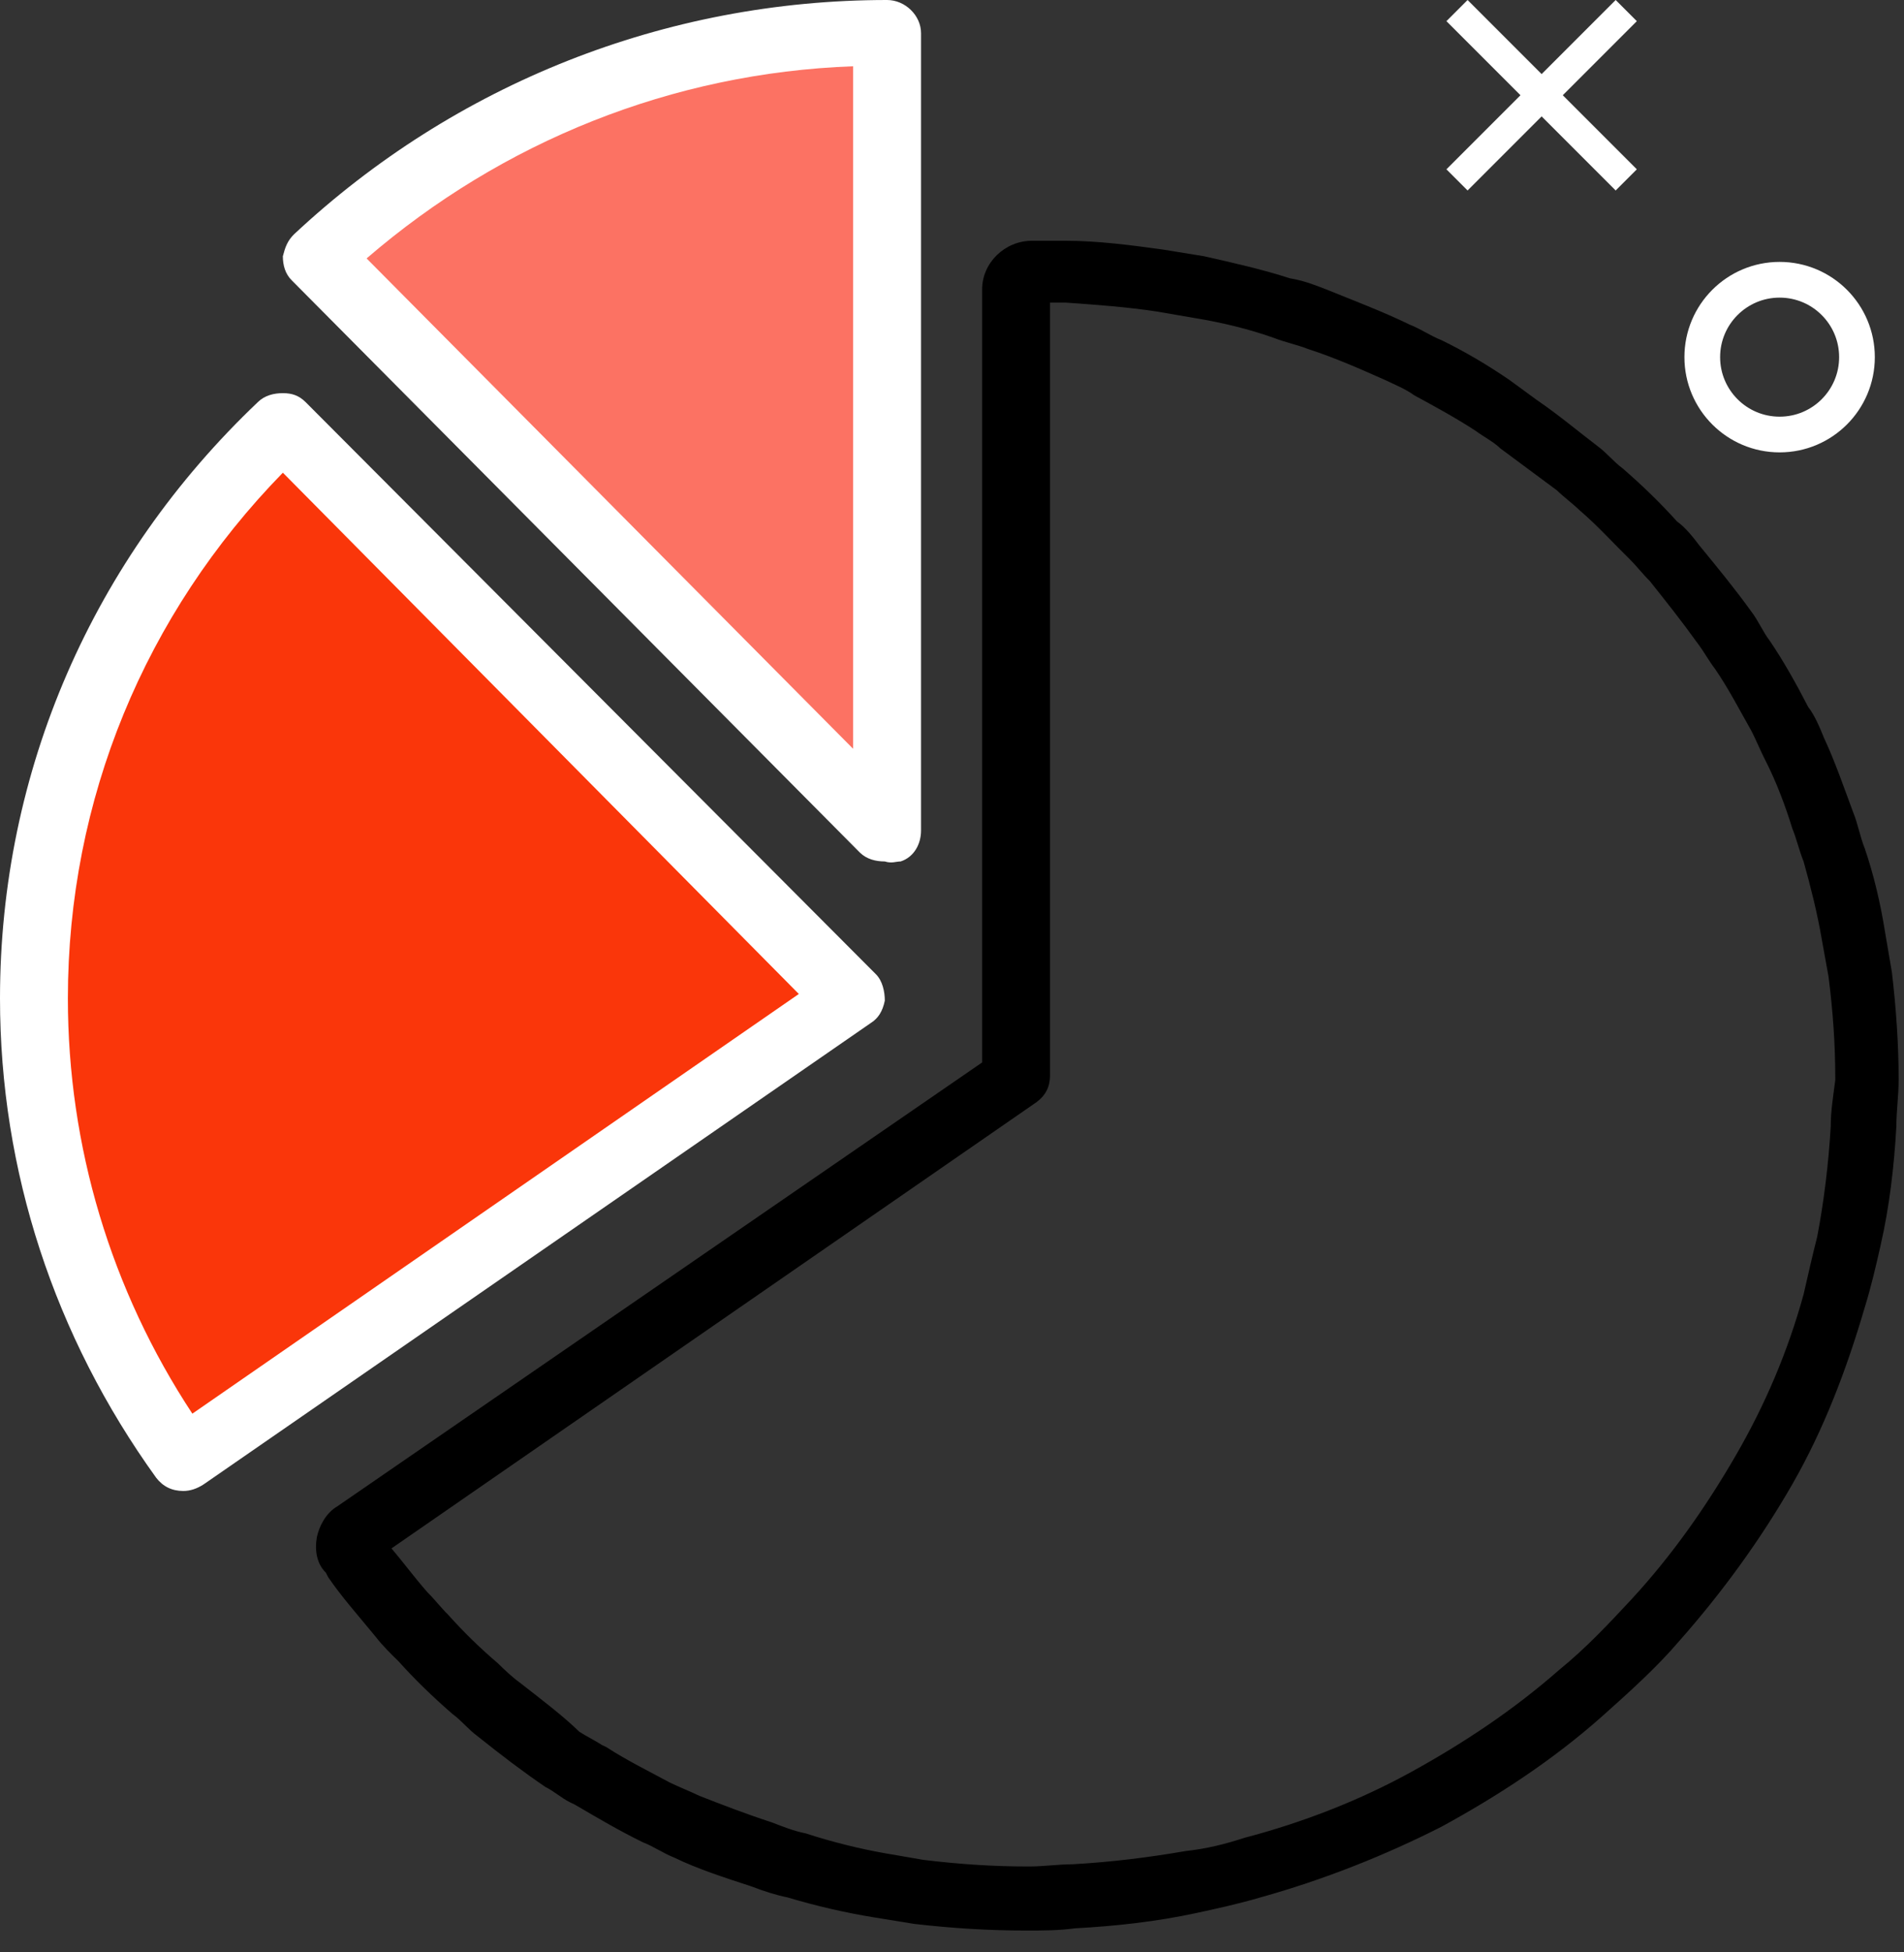 <svg xmlns="http://www.w3.org/2000/svg" width="80" height="82" viewBox="0 0 80 82" fill="none"><rect x="0" y="0" width="80" height="82" fill="#333333" stroke="none"/><path d="M37.843 36.181C38.413 35.995 38.699 35.439 38.699 34.882V1.392C38.699 0.649 38.033 0 37.272 0C27.954 0 19.112 3.525 12.361 9.834C12.075 10.112 11.98 10.39 11.885 10.761C11.885 11.133 11.98 11.504 12.266 11.782L36.131 35.81C36.417 36.088 36.797 36.181 37.177 36.181C37.462 36.274 37.653 36.181 37.843 36.181Z" fill="white"></path><path d="M35.846 31.45L15.403 10.854C21.108 5.937 28.239 3.061 35.846 2.783V31.45Z" fill="#FC7263"></path><path d="M37.177 42.026C37.177 41.654 37.082 41.191 36.797 40.912L12.836 16.884C12.551 16.606 12.266 16.513 11.885 16.513C11.505 16.513 11.125 16.606 10.839 16.884C3.898 23.471 0 32.377 0 41.933C0 49.169 2.282 56.127 6.561 62.064C6.846 62.435 7.226 62.621 7.702 62.621C7.987 62.621 8.272 62.528 8.557 62.343L36.607 42.953C36.892 42.768 37.082 42.489 37.177 42.026Z" fill="white"></path><path d="M8.082 59.374C4.659 54.179 2.852 48.148 2.852 41.933C2.852 33.583 6.085 25.791 11.885 19.853L33.564 41.747L8.082 59.374Z" fill="#FA360A"></path><path d="M79.489 40.819C79.394 40.263 79.299 39.706 79.204 39.15C79.013 37.944 78.728 36.738 78.348 35.624C78.158 35.16 78.063 34.604 77.873 34.14C77.492 33.12 77.112 32.006 76.636 30.986C76.446 30.522 76.256 30.058 75.971 29.687C75.495 28.759 74.925 27.739 74.354 26.904C74.069 26.533 73.879 26.069 73.594 25.698C72.928 24.77 72.168 23.842 71.407 22.915C71.122 22.544 70.836 22.172 70.456 21.894C69.79 21.152 69.03 20.41 68.174 19.668C67.794 19.389 67.508 19.018 67.128 18.74C66.272 18.09 65.512 17.441 64.561 16.792C64.181 16.513 63.8 16.235 63.42 15.957C62.469 15.307 61.518 14.751 60.568 14.287C60.092 14.101 59.712 13.823 59.236 13.637C58.095 13.081 56.859 12.617 55.718 12.153C55.243 11.967 54.767 11.782 54.197 11.689C53.056 11.318 51.82 11.04 50.584 10.761C50.013 10.669 49.443 10.576 48.872 10.483C47.541 10.298 46.115 10.112 44.784 10.112C44.308 10.112 43.833 10.112 43.358 10.112C42.217 10.112 41.266 11.04 41.266 12.153V44.623L14.167 63.27C13.692 63.549 13.407 64.105 13.312 64.569C13.216 65.126 13.312 65.682 13.692 66.053L13.787 66.239C14.357 67.074 15.023 67.816 15.784 68.744C16.069 69.115 16.449 69.486 16.735 69.764C17.4 70.507 18.161 71.249 19.016 71.991C19.397 72.269 19.682 72.64 20.062 72.918C21.108 73.754 21.964 74.403 22.915 75.052C23.295 75.238 23.58 75.516 23.961 75.702L24.151 75.794C25.102 76.351 26.052 76.908 27.003 77.372C27.479 77.557 27.859 77.835 28.334 78.021C29.285 78.485 30.426 78.856 31.567 79.227C32.043 79.412 32.613 79.598 33.089 79.691C34.325 80.062 35.561 80.34 36.702 80.526C37.272 80.619 37.843 80.711 38.413 80.804C40.03 80.99 41.551 81.082 43.072 81.082H43.167C43.833 81.082 44.498 81.082 45.164 80.99C46.876 80.897 48.587 80.711 50.299 80.34C51.154 80.155 52.01 79.969 52.961 79.691C55.623 78.949 58.19 77.928 60.568 76.722C62.944 75.423 65.227 73.939 67.318 72.084C68.459 71.063 69.6 70.043 70.551 68.929C72.358 66.888 73.974 64.662 75.305 62.343C76.636 60.023 77.587 57.518 78.348 54.921C78.633 53.993 78.823 53.158 79.013 52.323C79.394 50.653 79.584 48.983 79.679 47.313C79.679 46.664 79.774 46.015 79.774 45.365V45.273C79.774 43.974 79.679 42.397 79.489 40.819ZM76.922 47.313C76.827 48.891 76.636 50.468 76.351 51.952C76.161 52.694 75.971 53.529 75.781 54.364C75.115 56.776 74.164 59.003 72.928 61.136C71.692 63.27 70.266 65.311 68.554 67.167C67.604 68.187 66.653 69.208 65.512 70.135C63.61 71.805 61.518 73.197 59.331 74.403C57.145 75.609 54.767 76.537 52.295 77.186C51.44 77.464 50.679 77.65 49.823 77.743C48.207 78.021 46.685 78.207 45.069 78.299C44.498 78.299 43.833 78.392 43.263 78.392H43.167C41.741 78.392 40.315 78.299 38.794 78.114C38.223 78.021 37.748 77.928 37.177 77.835C36.131 77.65 34.99 77.372 33.849 77.001C33.374 76.908 32.898 76.722 32.423 76.537C31.282 76.165 30.331 75.794 29.38 75.423C29 75.238 28.525 75.052 28.144 74.867C27.289 74.403 26.338 73.939 25.482 73.382L25.292 73.29C25.007 73.104 24.626 72.918 24.341 72.733C23.675 72.084 22.82 71.434 21.869 70.692C21.489 70.414 21.203 70.135 20.918 69.857C20.157 69.208 19.492 68.558 18.826 67.816C18.541 67.538 18.256 67.167 17.971 66.888C17.4 66.239 16.925 65.59 16.449 65.033L43.548 46.293C43.928 46.015 44.118 45.644 44.118 45.18V12.71C44.308 12.71 44.498 12.71 44.784 12.71C46.115 12.803 47.351 12.895 48.587 13.081C49.158 13.174 49.633 13.266 50.203 13.359C51.344 13.545 52.486 13.823 53.531 14.194C54.007 14.38 54.482 14.472 54.958 14.658C56.099 15.029 57.145 15.493 58.19 15.957C58.571 16.142 59.046 16.328 59.426 16.606C60.282 17.07 61.138 17.534 61.994 18.09C62.374 18.369 62.754 18.554 63.04 18.833C63.8 19.389 64.656 20.039 65.417 20.595C65.702 20.874 66.082 21.152 66.368 21.43C67.128 22.08 67.794 22.822 68.459 23.471C68.745 23.75 69.03 24.121 69.315 24.399C69.981 25.234 70.646 26.069 71.312 26.997C71.597 27.368 71.787 27.739 72.072 28.11C72.643 28.945 73.118 29.872 73.594 30.707C73.784 31.078 73.974 31.542 74.164 31.913C74.64 32.841 75.02 33.862 75.305 34.789C75.495 35.253 75.591 35.717 75.781 36.181C76.066 37.201 76.351 38.315 76.541 39.428C76.636 39.985 76.731 40.448 76.827 41.005C77.017 42.489 77.112 43.881 77.112 45.273V45.365C77.017 46.108 76.922 46.664 76.922 47.313Z" fill="black"></path><path d="M64.774 3.111L67.885 0L68.774 0.889L65.663 4L68.774 7.111L67.885 8L64.774 4.889L61.663 8L60.774 7.111L63.885 4L60.774 0.889L61.663 0L64.774 3.111Z" fill="white"></path><circle cx="74.774" cy="15" r="3.25" stroke="white" stroke-width="1.5"></circle></svg>